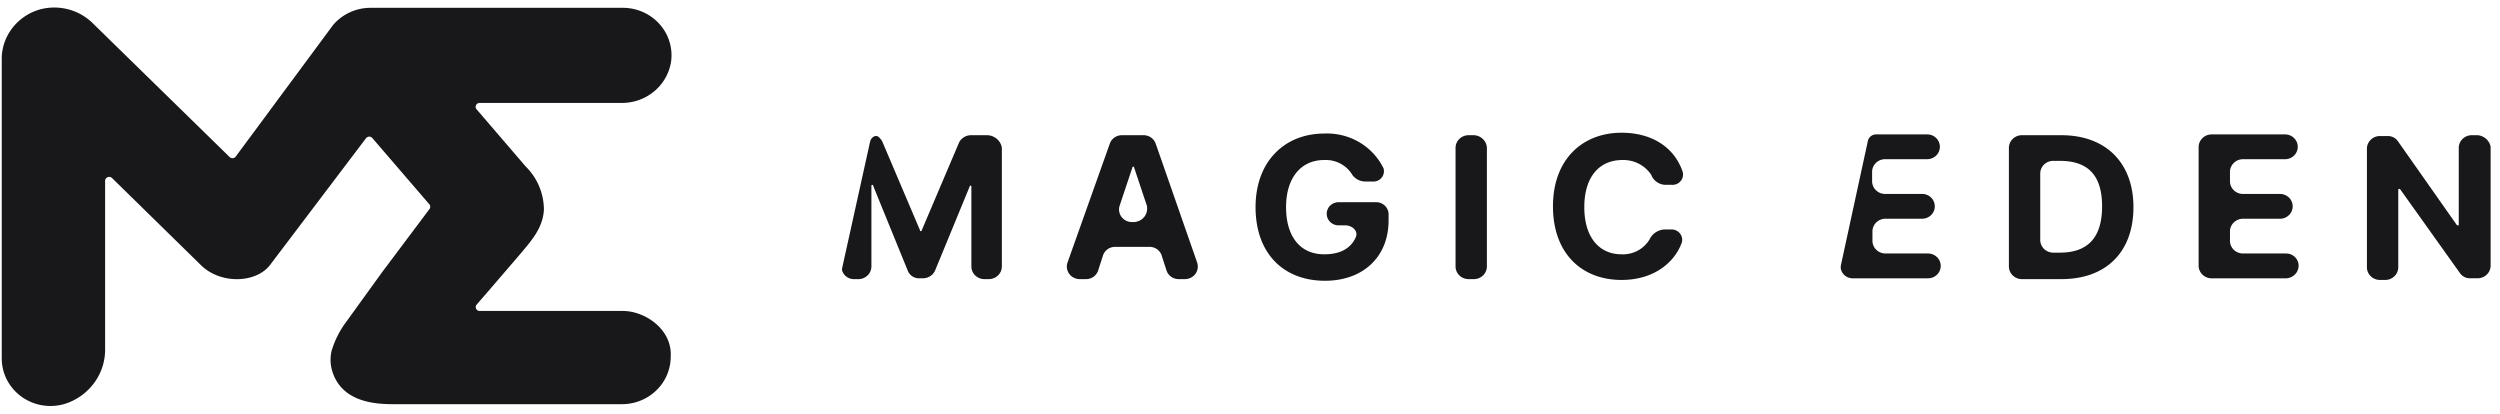 <svg xmlns="http://www.w3.org/2000/svg" width="133" height="22" viewBox="0 0 133 22" fill="#18171a"><path d="M102.589 13.485h-2.299a.7.7 0 0 1-.473-.198.67.67 0 0 1-.203-.462v-.528a.67.67 0 0 1 .203-.462.7.7 0 0 1 .473-.198h1.965c.18 0 .351-.07.478-.193a.65.65 0 0 0 0-.934.68.68 0 0 0-.478-.193h-1.983a.7.7 0 0 1-.473-.198.67.67 0 0 1-.203-.462v-.528a.67.67 0 0 1 .203-.462.7.7 0 0 1 .473-.198h2.254a.69.69 0 0 0 .478-.193.65.65 0 0 0 0-.933c-.127-.124-.299-.193-.478-.193h-2.705a.46.46 0 0 0-.291.096.44.44 0 0 0-.16.256l-1.442 6.644v.132c.025.154.109.294.234.391a.66.66 0 0 0 .442.137h3.967c.179 0 .351-.069.478-.193a.65.65 0 0 0 0-.933c-.127-.124-.299-.193-.478-.193h.018zM52.552 7.193h-.902a.72.72 0 0 0-.374.11.69.69 0 0 0-.257.286l-1.983 4.664c0 .012-.005.023-.013.031s-.02.013-.032.013c-.045 0-.045 0-.045-.044l-1.983-4.664a.79.79 0 0 0-.225-.308c-.18-.132-.406.044-.451.264l-1.488 6.732c-.012.076.004.154.045.22a.64.64 0 0 0 .241.258.66.66 0 0 0 .345.094h.27a.7.7 0 0 0 .462-.204.67.67 0 0 0 .197-.456V9.877c0-.012.005-.023.013-.031s.02-.013.032-.013.024.005.032.013.013.019.013.031l1.848 4.532a.63.63 0 0 0 .25.298c.114.071.247.105.381.098h.18a.72.72 0 0 0 .374-.11.69.69 0 0 0 .257-.286l1.848-4.488c0-.012.005-.023.013-.031s.02-.013.032-.013.023.005.032.013a.04.04 0 0 1 .013.031v4.268a.67.67 0 0 0 .203.462.7.7 0 0 0 .473.198h.27a.7.7 0 0 0 .473-.198.67.67 0 0 0 .203-.462V7.853a.79.79 0 0 0-.257-.456.83.83 0 0 0-.491-.204zm20.644 3.564h-1.983a.64.64 0 0 0-.446.18c-.119.116-.185.272-.185.436s.066.32.185.436a.64.64 0 0 0 .446.18h.361c.361 0 .721.308.541.66-.27.572-.811.88-1.668.88-1.262 0-2.028-.924-2.028-2.508s.811-2.508 2.028-2.508a1.67 1.67 0 0 1 .816.166c.253.123.468.309.626.538a.84.84 0 0 0 .301.314.87.87 0 0 0 .421.126h.406a.58.58 0 0 0 .267-.042.56.56 0 0 0 .216-.159.54.54 0 0 0 .103-.503 3.28 3.28 0 0 0-1.292-1.389 3.39 3.39 0 0 0-1.864-.459c-2.073 0-3.651 1.452-3.651 3.916s1.488 3.916 3.696 3.916c1.983 0 3.381-1.232 3.381-3.212v-.308a.62.62 0 0 0-.048-.255.66.66 0 0 0-.367-.359c-.083-.033-.172-.048-.261-.047zM61.479 7.633c-.046-.128-.132-.238-.244-.317a.69.69 0 0 0-.387-.123h-1.172a.69.69 0 0 0-.387.123.66.66 0 0 0-.244.317l-2.254 6.336c-.034.099-.043.204-.028.308a.66.66 0 0 0 .117.287.68.68 0 0 0 .237.205c.094.049.199.077.306.08h.361a.69.69 0 0 0 .387-.123.66.66 0 0 0 .244-.317l.27-.836a.67.67 0 0 1 .244-.317.69.69 0 0 1 .387-.123h1.848a.69.69 0 0 1 .387.123.66.66 0 0 1 .244.317l.27.836c.046.128.132.238.244.317a.69.69 0 0 0 .387.123h.361a.7.7 0 0 0 .306-.08.68.68 0 0 0 .237-.205.66.66 0 0 0 .089-.595L61.48 7.633zm-1.145 4.18h-.135a.7.7 0 0 1-.306-.08c-.094-.05-.175-.12-.236-.205a.66.66 0 0 1-.089-.595l.676-2.024c0-.012.005-.023.013-.031s.02-.013.032-.013.023.005.032.013a.04.04 0 0 1 .013.031l.676 2.024a.71.71 0 0 1-.127.594.73.73 0 0 1-.242.202.75.75 0 0 1-.307.084zm18.093-4.62h-.316a.7.7 0 0 0-.473.198.67.67 0 0 0-.203.462v6.336a.67.67 0 0 0 .203.462.7.7 0 0 0 .473.198h.316a.7.7 0 0 0 .473-.198.67.67 0 0 0 .203-.462V7.853a.7.7 0 0 0-.211-.454c-.124-.121-.29-.195-.465-.206zm7.888 1.32a1.8 1.8 0 0 1 .873.199c.268.139.496.343.659.593.058.153.163.286.299.38a.84.84 0 0 0 .467.148h.316a.58.58 0 0 0 .267-.042.56.56 0 0 0 .216-.159.54.54 0 0 0 .115-.239c.018-.088.014-.178-.012-.264-.451-1.32-1.668-2.068-3.246-2.068-2.074 0-3.651 1.408-3.651 3.916s1.533 3.916 3.651 3.916c1.668 0 2.795-.88 3.2-1.98.026-.086.03-.176.012-.264a.55.55 0 0 0-.115-.239.56.56 0 0 0-.216-.159c-.084-.035-.176-.05-.267-.042h-.361a.95.95 0 0 0-.456.163.92.92 0 0 0-.31.365 1.62 1.62 0 0 1-.631.599 1.67 1.67 0 0 1-.857.193c-1.172 0-1.983-.88-1.983-2.508s.811-2.508 2.028-2.508zm23.353-1.32h-2.119a.7.7 0 0 0-.473.198.67.67 0 0 0-.203.462v6.336a.67.67 0 0 0 .203.462.7.7 0 0 0 .473.198h2.119c2.389 0 3.831-1.452 3.831-3.828s-1.487-3.828-3.831-3.828zm-.09 6.248h-.361c-.178-.005-.347-.075-.473-.198s-.199-.288-.203-.462V9.217c.004-.174.077-.339.203-.462a.7.7 0 0 1 .473-.198h.361c1.487 0 2.253.748 2.253 2.42s-.766 2.464-2.253 2.464zm12.032.045h-2.299c-.178-.005-.347-.075-.473-.198s-.199-.288-.203-.462v-.528c.004-.174.077-.339.203-.462a.7.7 0 0 1 .473-.198h1.983c.18 0 .351-.07.478-.193a.65.65 0 0 0 0-.934.68.68 0 0 0-.478-.193h-1.983a.7.7 0 0 1-.473-.198c-.126-.123-.199-.288-.203-.462V9.13c.004-.174.077-.339.203-.462a.7.7 0 0 1 .473-.198h2.254a.69.69 0 0 0 .478-.193.65.65 0 0 0 0-.933c-.127-.124-.299-.193-.478-.193h-3.922a.7.7 0 0 0-.473.198c-.126.123-.199.288-.203.462v6.336c.004.174.077.339.203.462a.7.7 0 0 0 .473.198h3.967a.7.7 0 0 0 .473-.198.67.67 0 0 0 .203-.462.64.64 0 0 0-.194-.471.66.66 0 0 0-.221-.143.68.68 0 0 0-.261-.046zm10.188-6.293h-.316a.7.7 0 0 0-.472.198.67.67 0 0 0-.204.462v4.092c0 .044 0 .044-.045.044h-.045l-3.155-4.488a.65.65 0 0 0-.541-.264h-.424a.7.7 0 0 0-.473.198c-.126.123-.199.288-.203.462v6.336c.004.174.077.339.203.462a.7.7 0 0 0 .473.198h.316a.7.7 0 0 0 .472-.198.67.67 0 0 0 .204-.462v-4.136c0-.012.005-.023.013-.031s.02-.013.032-.013h.045l3.2 4.488a.65.65 0 0 0 .237.198.66.66 0 0 0 .304.066h.406c.178-.005.347-.075.473-.198s.199-.288.203-.462V7.809a.75.75 0 0 0-.243-.426.78.78 0 0 0-.46-.191zM25.339 5.798l2.087 2.429.536.625a3.24 3.24 0 0 1 .974 2.31c-.059 1.021-.73 1.716-1.352 2.46l-1.46 1.698-.762.88c-.027.03-.045.068-.051.108s.001.081.018.117.046.067.081.088.076.031.118.03h7.613c1.163 0 2.628.968 2.542 2.438a2.5 2.5 0 0 1-.759 1.78c-.484.472-1.139.739-1.824.741H21.179c-.784 0-2.894.084-3.484-1.698a2.07 2.07 0 0 1-.05-1.153 4.99 4.99 0 0 1 .802-1.567l1.889-2.614 2.506-3.34c.03-.037.046-.083.046-.13s-.016-.093-.046-.13l-3.029-3.52a.21.21 0 0 0-.075-.06.22.22 0 0 0-.094-.022c-.032 0-.065.007-.094.022a.21.21 0 0 0-.075.06l-5.121 6.763c-.757.959-2.623 1.012-3.656 0L5.961 9.472c-.03-.03-.069-.05-.111-.058a.22.22 0 0 0-.125.012c-.04.016-.073.043-.097.078s-.036.076-.036.118v8.928a2.98 2.98 0 0 1-.55 1.776 3.1 3.1 0 0 1-1.506 1.132 2.65 2.65 0 0 1-1.216.115 2.63 2.63 0 0 1-1.135-.441 2.55 2.55 0 0 1-.802-.9 2.48 2.48 0 0 1-.29-1.159V3.021c.027-.578.24-1.134.609-1.587A2.82 2.82 0 0 1 2.147.496C2.637.368 3.153.37 3.642.499a2.89 2.89 0 0 1 1.291.736l7.284 7.12c.022.022.048.038.077.049s.06.015.091.012.061-.012.088-.027a.21.21 0 0 0 .068-.061l5.175-6.992c.239-.284.539-.513.878-.672s.711-.243 1.087-.248h13.46a2.64 2.64 0 0 1 1.068.227 2.59 2.59 0 0 1 .877.637 2.51 2.51 0 0 1 .529.933 2.47 2.47 0 0 1 .087 1.063 2.57 2.57 0 0 1-.904 1.587c-.488.405-1.11.623-1.751.614H25.51c-.038.001-.075.012-.107.031a.21.21 0 0 0-.1.187c.002.037.014.073.035.103z"/></svg>
